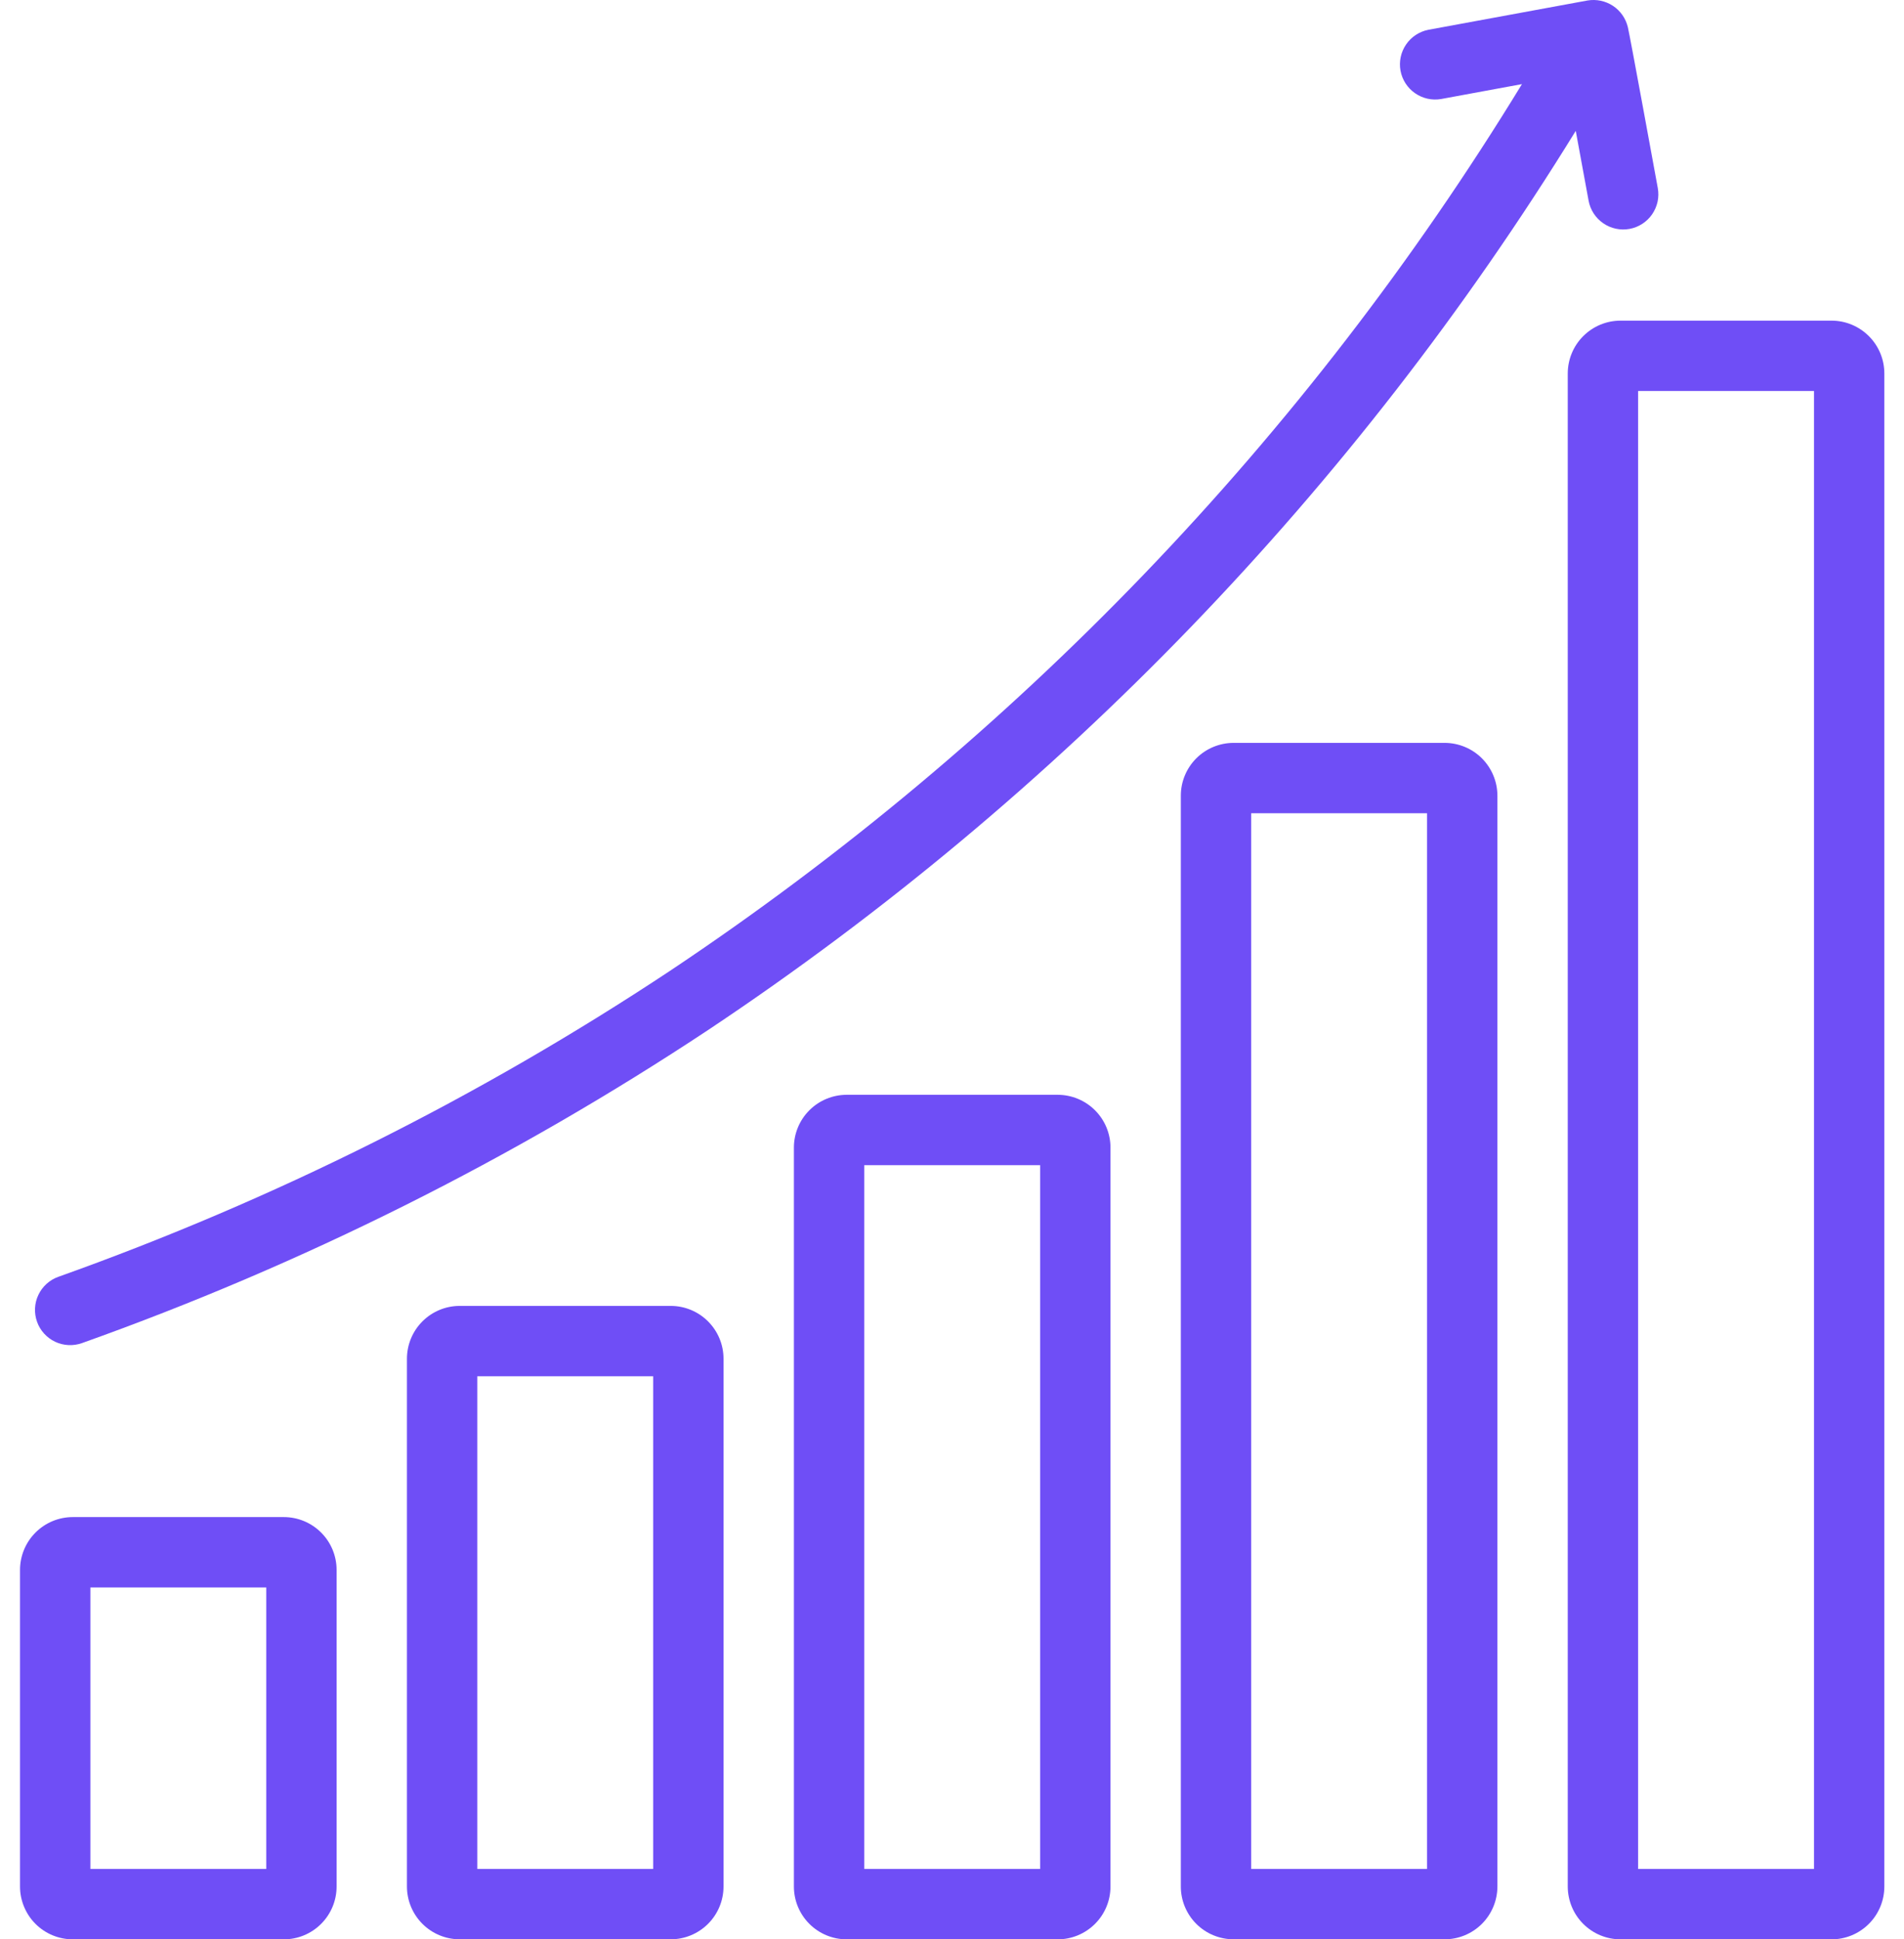 <svg width="55" height="56" viewBox="0 0 55 56" fill="none" xmlns="http://www.w3.org/2000/svg">
<path d="M8.199 56H2.103C1.698 55.999 1.311 55.839 1.025 55.553C0.74 55.267 0.579 54.88 0.578 54.476V45.331C0.579 44.927 0.74 44.539 1.025 44.254C1.311 43.968 1.698 43.807 2.103 43.807H8.199C8.603 43.807 8.991 43.968 9.276 44.254C9.562 44.539 9.723 44.927 9.723 45.331V54.476C9.723 54.88 9.562 55.267 9.276 55.553C8.991 55.839 8.603 55.999 8.199 56V56ZM2.611 53.968H7.691V45.839H2.611V53.968Z" fill="#6F4EF6"/>
<path d="M19.376 55.999H13.279C12.875 55.998 12.488 55.838 12.202 55.552C11.916 55.266 11.756 54.879 11.755 54.475V39.233C11.756 38.829 11.916 38.442 12.202 38.156C12.488 37.87 12.875 37.709 13.279 37.709H19.376C19.78 37.709 20.167 37.87 20.453 38.156C20.739 38.442 20.9 38.829 20.9 39.233V54.475C20.9 54.879 20.739 55.266 20.453 55.552C20.167 55.838 19.78 55.998 19.376 55.999ZM13.787 53.967H18.868V39.741H13.787V53.967Z" fill="#6F4EF6"/>
<path d="M30.554 56H24.457C24.053 55.999 23.666 55.839 23.38 55.553C23.094 55.267 22.933 54.88 22.933 54.476V33.137C22.933 32.733 23.094 32.346 23.38 32.06C23.666 31.774 24.053 31.614 24.457 31.613H30.554C30.958 31.614 31.345 31.774 31.631 32.06C31.917 32.346 32.078 32.733 32.078 33.137V54.476C32.078 54.88 31.917 55.267 31.631 55.553C31.345 55.839 30.958 55.999 30.554 56ZM24.965 53.968H30.046V33.645H24.965V53.968Z" fill="#6F4EF6"/>
<path d="M41.73 55.999H35.634C35.23 55.998 34.842 55.838 34.556 55.552C34.271 55.266 34.11 54.879 34.11 54.475V22.975C34.11 22.571 34.271 22.184 34.556 21.898C34.842 21.612 35.23 21.452 35.634 21.451H41.73C42.135 21.452 42.522 21.612 42.808 21.898C43.093 22.184 43.254 22.571 43.255 22.975V54.475C43.254 54.879 43.093 55.266 42.808 55.552C42.522 55.838 42.135 55.998 41.73 55.999V55.999ZM36.142 53.967H41.222V23.483H36.142V53.967Z" fill="#6F4EF6"/>
<path d="M52.908 56H46.811C46.407 55.999 46.02 55.839 45.734 55.553C45.448 55.267 45.288 54.88 45.287 54.475V10.783C45.288 10.379 45.448 9.991 45.734 9.706C46.02 9.42 46.407 9.259 46.811 9.259H52.908C53.312 9.259 53.699 9.42 53.985 9.706C54.271 9.991 54.432 10.379 54.432 10.783V54.475C54.432 54.88 54.271 55.267 53.985 55.553C53.699 55.839 53.312 55.999 52.908 56ZM47.319 53.968H52.4V11.291H47.319V53.968Z" fill="#6F4EF6"/>
<path d="M47.023 0.784C46.963 0.532 46.809 0.312 46.593 0.169C46.376 0.026 46.114 -0.029 45.858 0.014L41.261 0.86C40.999 0.912 40.767 1.064 40.616 1.286C40.465 1.507 40.408 1.779 40.456 2.042C40.505 2.305 40.655 2.538 40.875 2.691C41.095 2.844 41.366 2.905 41.63 2.859L43.964 2.429C37.718 12.653 29.318 21.392 19.349 28.037C13.84 31.686 7.909 34.651 1.685 36.869C1.56 36.913 1.444 36.983 1.345 37.072C1.246 37.162 1.166 37.27 1.109 37.39C1.051 37.511 1.018 37.642 1.012 37.775C1.005 37.908 1.025 38.041 1.07 38.167C1.114 38.293 1.184 38.408 1.273 38.507C1.363 38.606 1.471 38.687 1.591 38.744C1.835 38.859 2.114 38.873 2.368 38.783C8.747 36.51 14.826 33.471 20.472 29.731C30.594 22.987 39.137 14.134 45.518 3.779L45.889 5.795C45.938 6.06 46.09 6.294 46.312 6.447C46.422 6.523 46.545 6.576 46.676 6.604C46.806 6.632 46.941 6.634 47.072 6.61C47.203 6.586 47.329 6.536 47.441 6.463C47.553 6.391 47.649 6.297 47.725 6.187C47.8 6.077 47.854 5.953 47.882 5.823C47.91 5.692 47.911 5.558 47.887 5.426C47.834 5.136 47.091 1.072 47.023 0.784V0.784Z" fill="#6F4EF6"/>
</svg>
